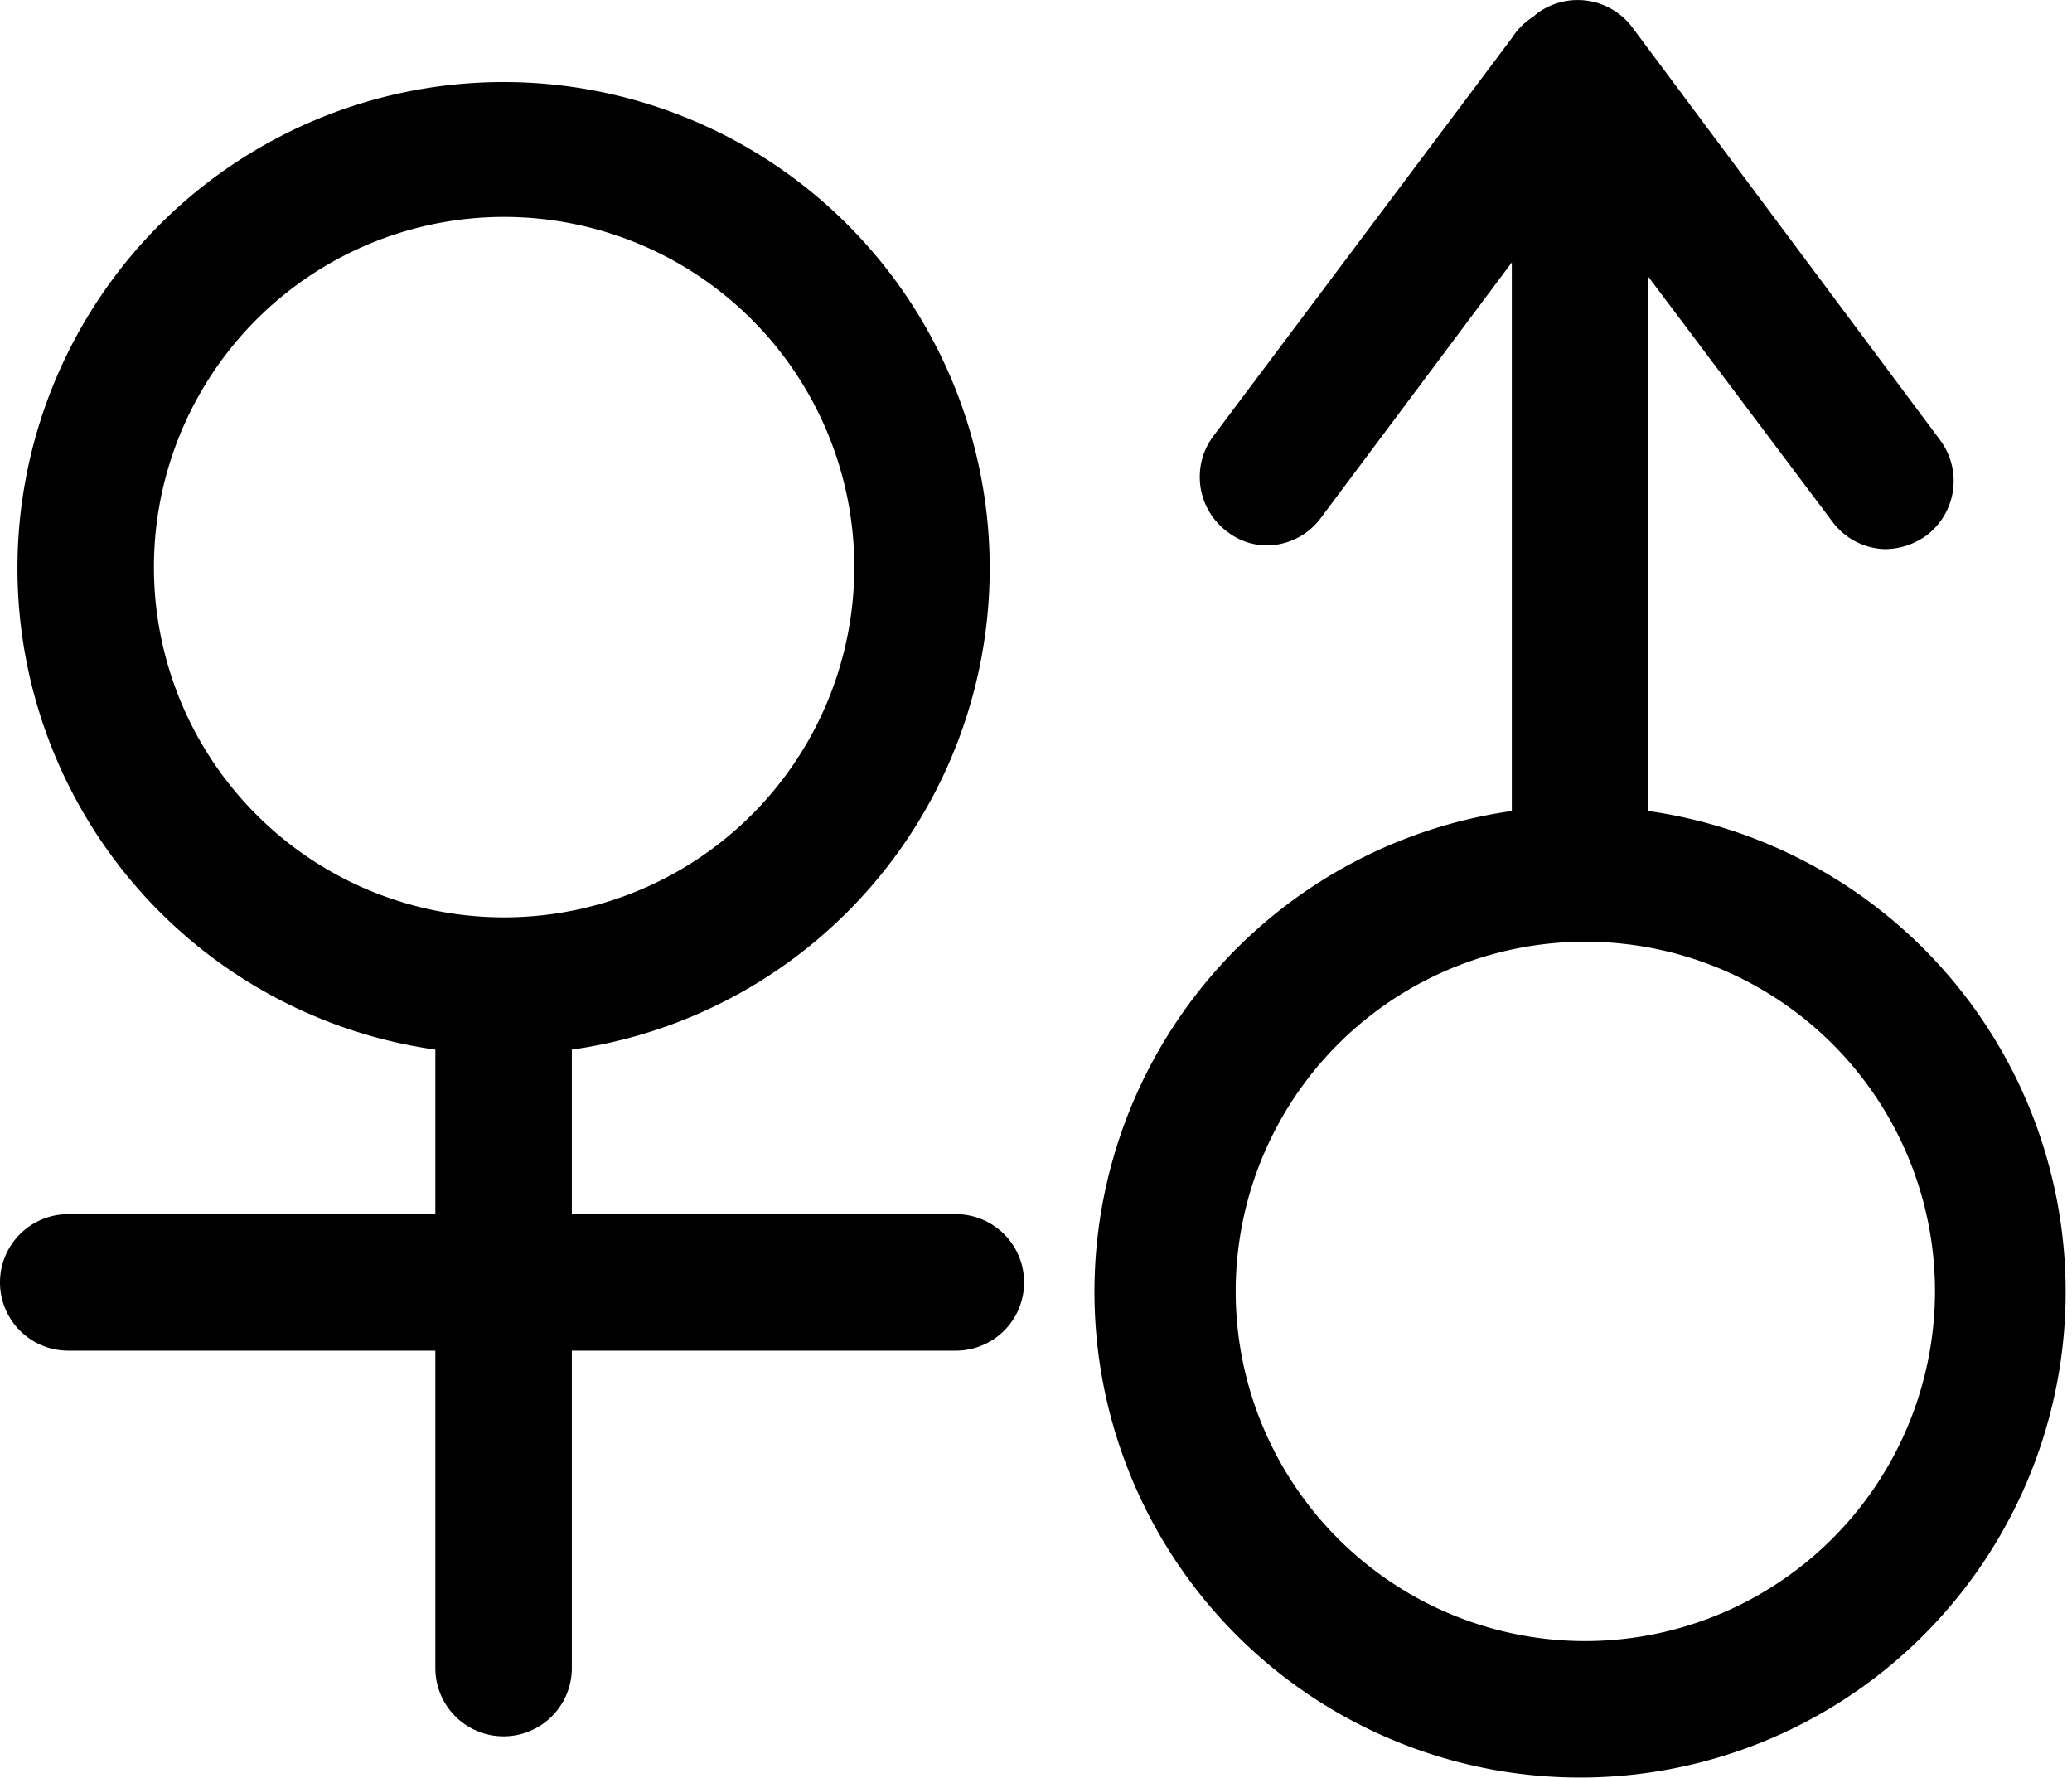 <svg id="gender" data-name="性別" xmlns="http://www.w3.org/2000/svg" viewBox="0 0 39.17 33.61" fill="currentColor"><path class="cls-1" d="M18.49,26.23H11.23V23.12a9.19,9.19,0,1,0-2.58,0v3.11H1.71a1.29,1.29,0,0,0,0,2.58H8.65v6a1.29,1.29,0,0,0,2.58,0v-6h7.26a1.29,1.29,0,1,0,0-2.58ZM3.33,14a6.62,6.62,0,1,1,6.61,6.62A6.62,6.62,0,0,1,3.33,14Z" transform="translate(-0.42 -3.28)"/><path class="cls-1" d="M31.58,18.58V8.51l3.48,4.63a1.28,1.28,0,0,0,1,.52,1.35,1.35,0,0,0,.78-.26,1.29,1.29,0,0,0,.25-1.81L31.28,3.8a1.29,1.29,0,0,0-1.81-.26l-.07.06A1.3,1.3,0,0,0,29,4l-5.64,7.52a1.29,1.29,0,0,0,.26,1.81,1.23,1.23,0,0,0,.77.26,1.28,1.28,0,0,0,1-.52L29,8.24V18.61a9.18,9.18,0,1,0,2.58,0ZM30.39,34.3A6.61,6.61,0,1,1,37,27.69,6.62,6.62,0,0,1,30.39,34.3Z" transform="translate(-0.42 -3.28)"/></svg>